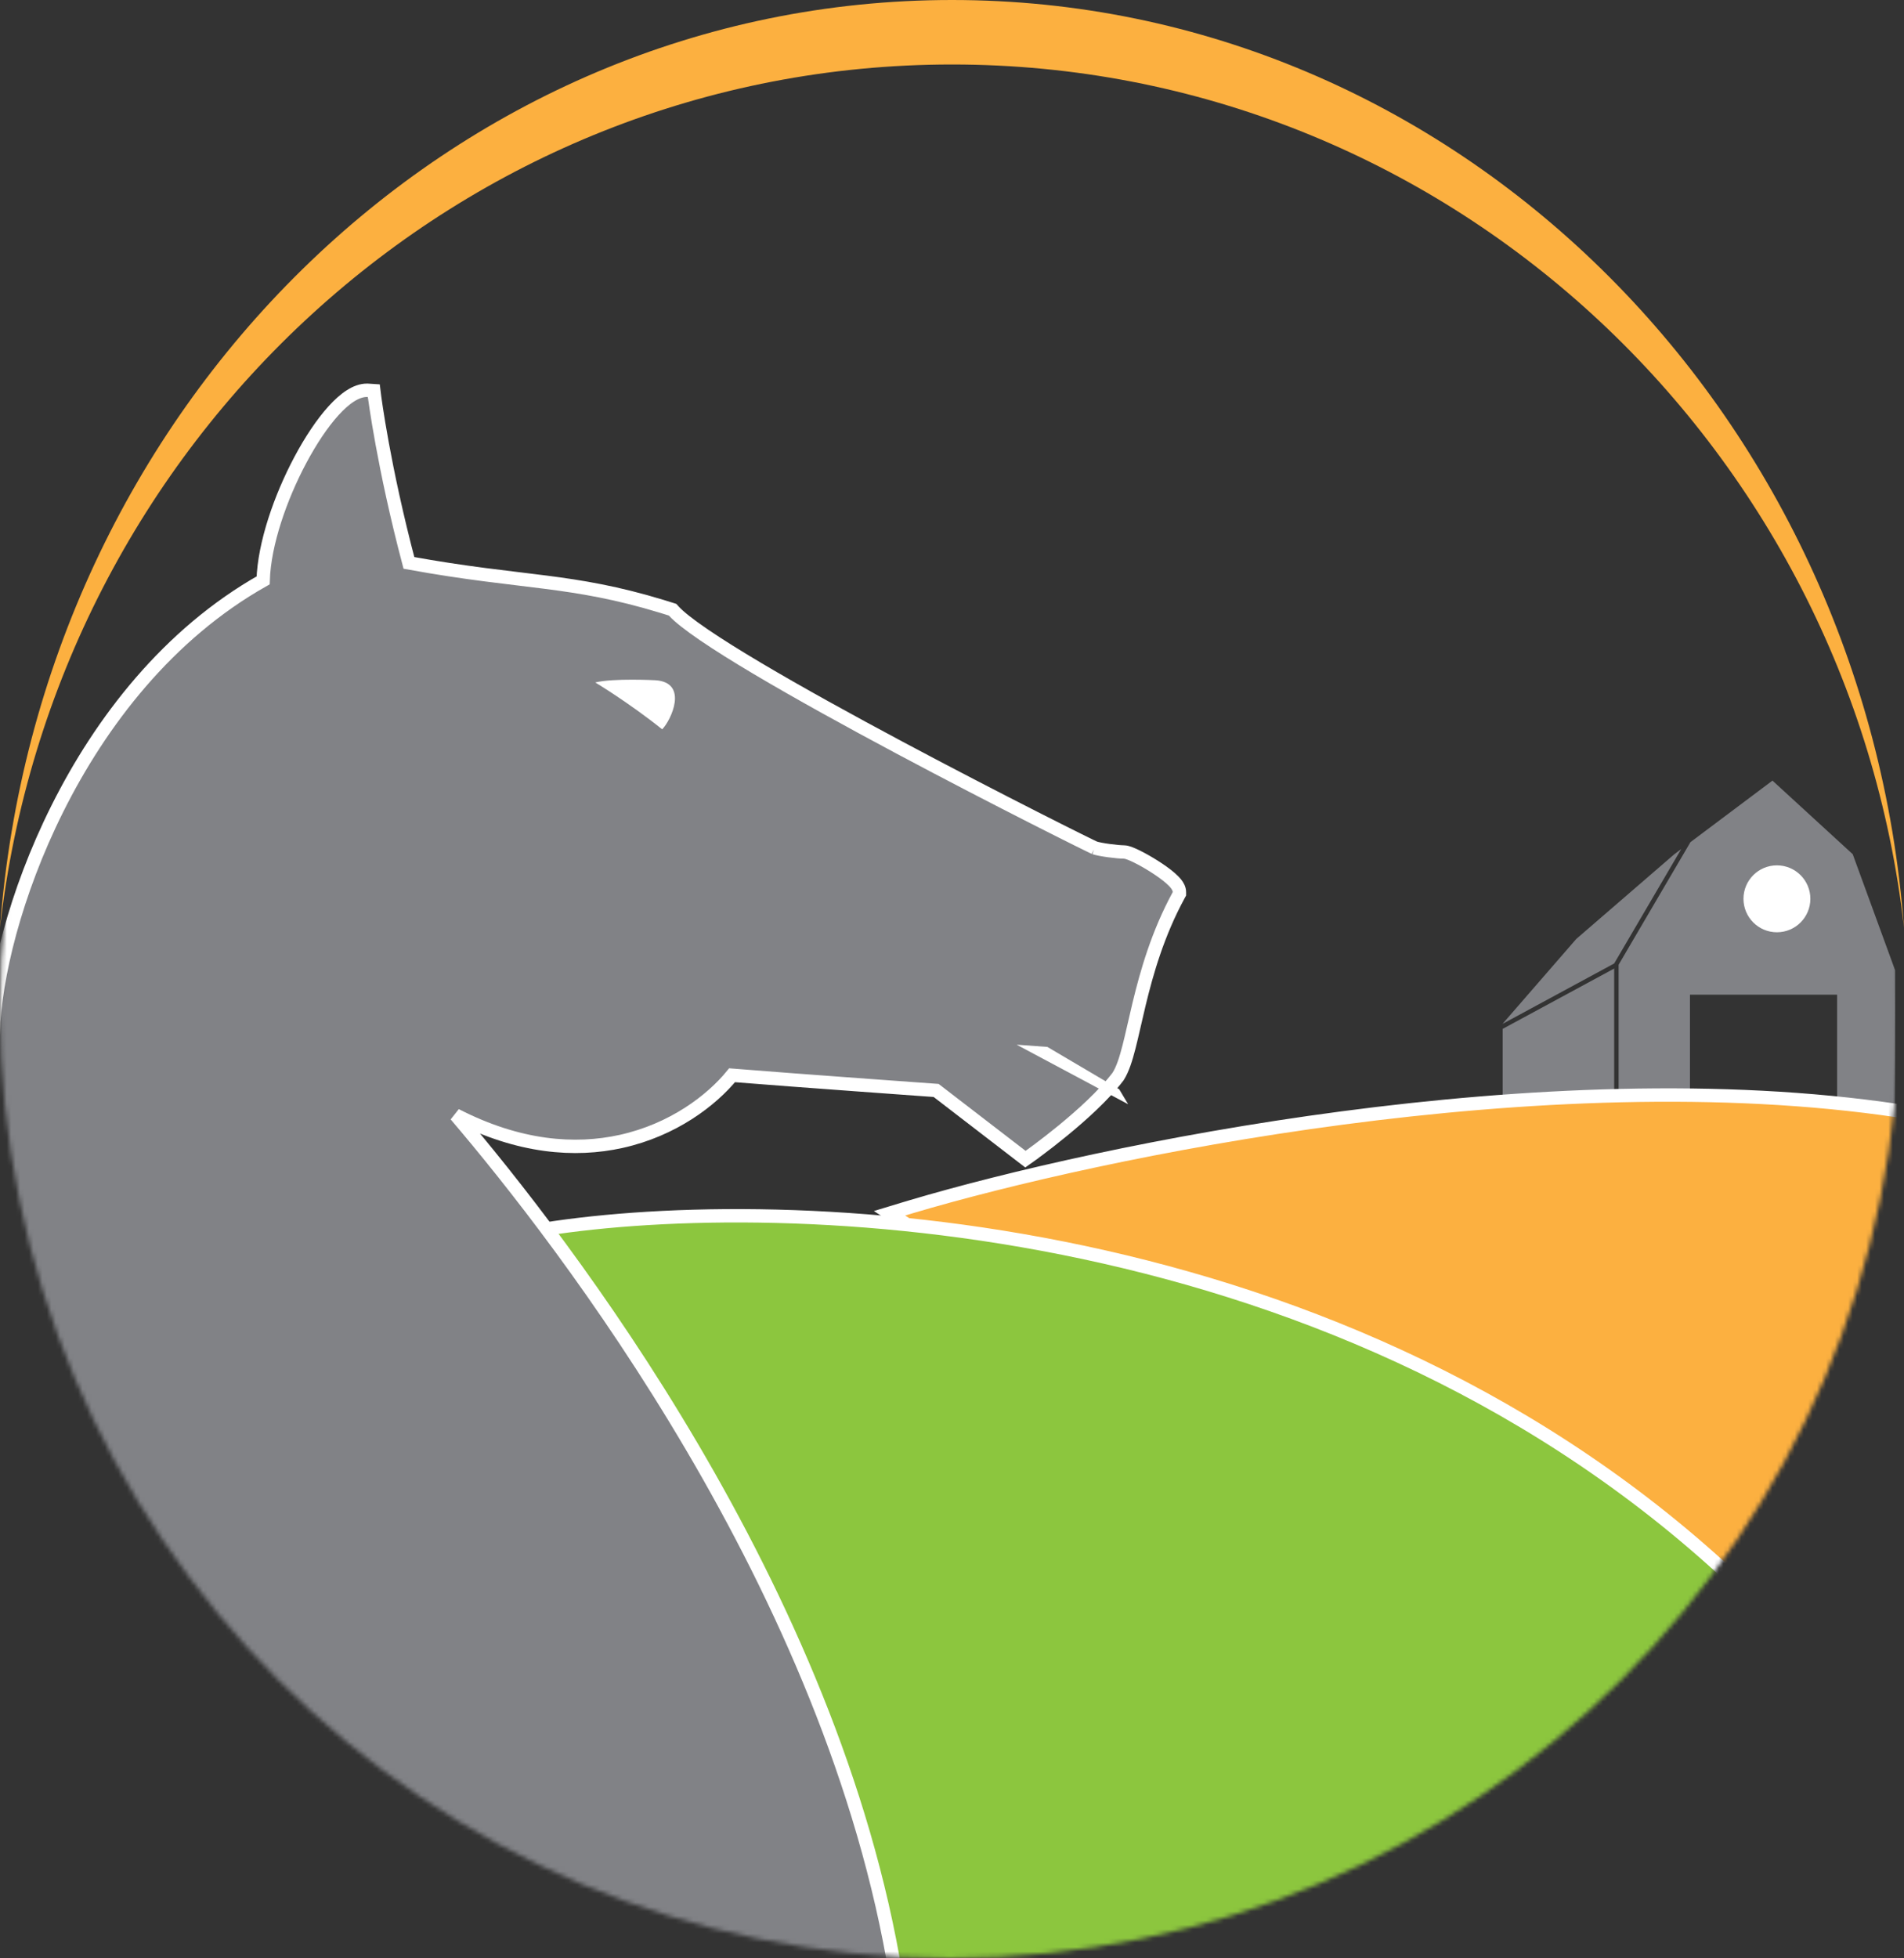 <svg width="427" height="439" viewBox="0 0 427 439" fill="none" xmlns="http://www.w3.org/2000/svg">
<rect x="0" y="0" width="427" height="439" fill="#333333" stroke="none"/>
<path fill-rule="evenodd" clip-rule="evenodd" d="M427 208C418.252 91.588 326.006 0 213.5 0C100.994 0 8.748 91.589 0 208C12.341 99.049 103.221 14.456 213.5 14.456C323.779 14.456 414.659 99.049 427 208Z" fill="#FCB040"/>
<mask id="mask0_35_272" style="mask-type:alpha" maskUnits="userSpaceOnUse" x="0" y="13" width="426" height="426">
<circle cx="213" cy="226" r="213" fill="white"/>
</mask>
<g mask="url(#mask0_35_272)">
<path fill-rule="evenodd" clip-rule="evenodd" d="M337 230.66V250.5L379 253.602V223H412V256.04L425 257V217.5L415.5 191.5L397.5 175L379.107 188.795L363 216.271L363 245H362L362 217.136L337 230.66ZM337 229.525L362 216L377.038 190.346L375.5 191.5L353.5 210.5L337 229.5V229.525Z" fill="#818286"/>
<path d="M204.519 270.479C246.481 258.037 346.256 237.156 425.722 249.017L427.598 249.312C446.733 252.472 458.046 259.17 463.248 268.38C468.619 277.89 467.179 289.553 462.093 301.524C451.921 325.464 426.594 352.026 406.472 369.143L406.005 369.54L405.394 369.496L341.894 364.996L341.505 364.969L341.179 364.755L202.179 273.755L199.492 271.996L202.564 271.064L204.519 270.479Z" fill="#FCB040" stroke="white" stroke-width="3"/>
<path d="M386 351.5C296.4 269.9 171 267.167 119.5 276L199 443L245 461.5C329.333 458.833 475.6 433.1 386 351.5Z" fill="#8CC63E" stroke="white" stroke-width="3"/>
<path d="M82.6 87.504L83.835 87.586L83.988 88.814V88.815C83.989 88.817 83.989 88.82 83.989 88.823C83.99 88.83 83.992 88.842 83.994 88.856C83.998 88.886 84.003 88.931 84.011 88.99C84.026 89.11 84.051 89.289 84.084 89.526C84.15 90.001 84.25 90.707 84.39 91.626C84.669 93.463 85.104 96.152 85.726 99.542C86.936 106.136 88.853 115.384 91.706 126.194C104.652 128.553 113.726 129.408 122.316 130.513C130.571 131.574 138.312 132.862 148.404 135.932L150.455 136.57L150.837 136.692L151.107 136.988C152.291 138.284 154.611 140.108 157.893 142.345C161.141 144.559 165.231 147.111 169.87 149.865C179.146 155.371 190.558 161.649 201.693 167.589C212.826 173.527 223.67 179.119 231.806 183.252C235.873 185.318 239.263 187.019 241.671 188.215C242.875 188.813 243.833 189.283 244.506 189.61C244.843 189.774 245.105 189.899 245.29 189.986C245.409 190.042 245.472 190.071 245.497 190.083L245.475 190.077C246.078 190.278 247.328 190.514 248.703 190.701C250.061 190.886 251.354 191 252 191C252.497 191 253.048 191.19 253.439 191.34C253.903 191.517 254.444 191.761 255.019 192.047C256.172 192.62 257.546 193.396 258.866 194.233C260.18 195.066 261.484 195.987 262.478 196.853C262.971 197.284 263.431 197.737 263.778 198.189C264.081 198.583 264.5 199.227 264.5 200V200.381L264.318 200.716C259.661 209.295 257.197 217.898 255.458 225.102C254.602 228.651 253.889 232.003 253.203 234.684C252.518 237.361 251.784 239.705 250.766 241.306L250.73 241.36L250.691 241.411C247.473 245.621 242.484 250.086 238.37 253.458C236.3 255.154 234.428 256.594 233.072 257.609C232.394 258.117 231.844 258.52 231.463 258.796C231.272 258.934 231.124 259.041 231.022 259.113C230.972 259.149 230.933 259.177 230.906 259.196C230.893 259.205 230.883 259.213 230.876 259.218C230.873 259.22 230.87 259.222 230.868 259.224L230.865 259.225L230 258L230.864 259.225L229.962 259.863L229.085 259.189L209.941 244.464C209.703 244.447 209.373 244.423 208.961 244.393C208.04 244.327 206.708 244.232 205.064 244.113C201.778 243.876 197.245 243.548 192.266 243.183C182.669 242.481 171.401 241.64 164.176 241.057C159.587 246.679 150.977 253.305 139.286 255.89C128.992 258.165 116.408 257.286 102.208 249.981C126.082 277.97 186.854 356.22 200.98 443.26L201.122 444.164C202.529 453.447 202.117 461.003 200.094 467.015C197.993 473.257 194.177 477.76 189.038 480.74C178.88 486.631 163.771 486.457 146.905 482.931C113.047 475.85 70.526 454.899 41.733 437.79L41.35 437.561L41.153 437.161L-52.347 246.661L-53.152 245.018L-51.384 244.55L-1.485 231.341C-1.204 219.448 3.323 200.375 12.858 181.305C22.604 161.814 37.669 142.146 59.014 130.112C59.264 121.888 62.91 111.465 67.363 103.107C69.681 98.758 72.264 94.879 74.787 92.095C76.047 90.704 77.33 89.544 78.597 88.739C79.769 87.995 81.045 87.478 82.341 87.493L82.6 87.504Z" fill="#818286" stroke="white" stroke-width="3"/>
<path d="M133.5 153C137.5 152 147 152.5 147 152.5C154.5 153 150.5 161.5 148.5 163.5C141 157.5 133.5 153 133.5 153Z" fill="white"/>
<path d="M234.889 234.705L251 244.205L252.999 247.551L228 234.205L234.889 234.705Z" fill="white"/>
<circle cx="398.5" cy="201.5" r="7.5" fill="white"/>
</g>
</svg>
